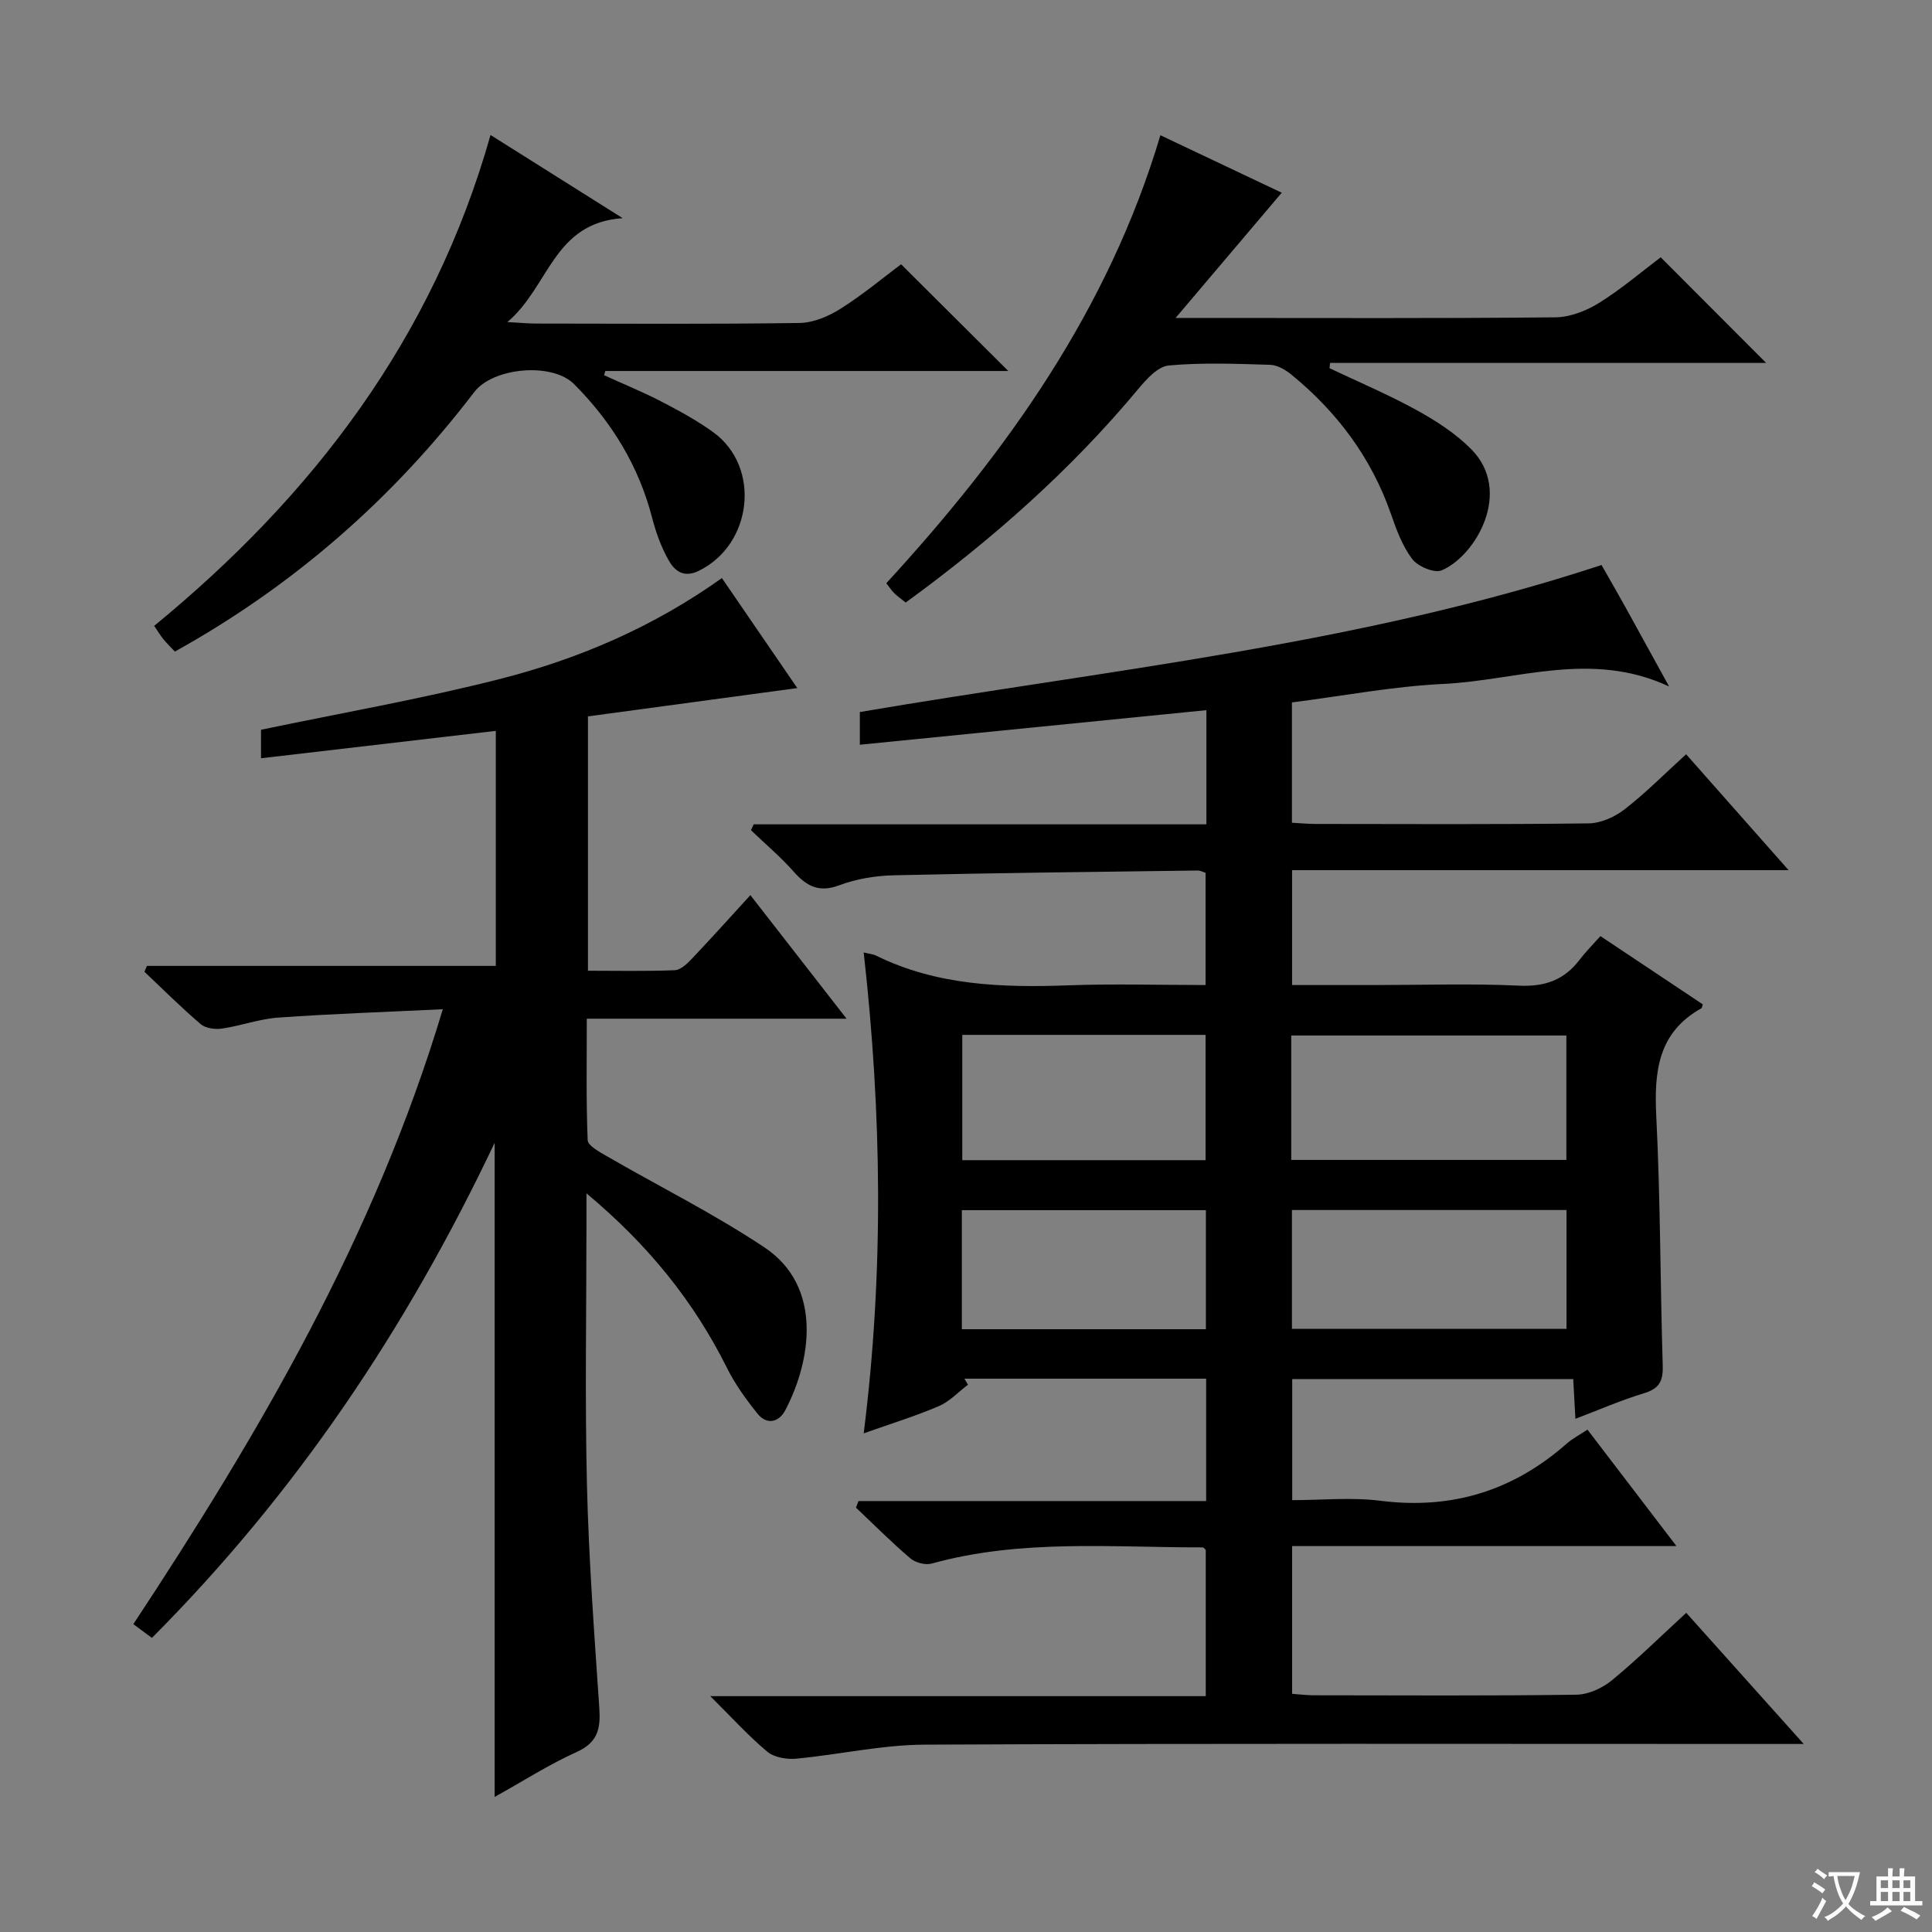 <svg enable-background="new 0 0 400 400" viewBox="0 0 400 400" xmlns="http://www.w3.org/2000/svg"><rect x="0" y="0" width="400" height="400" fill="#808080" stroke="none"/><path d="m377.9 391.2c-.2.3-.4.5-.6.8-.7-.6-1.4-1-2.2-1.5.2-.3.4-.5.5-.8.6.4 1.4.8 2.3 1.5zm-1.8 6.1c-.2-.2-.5-.4-.9-.6.4-.6.8-1.2 1.2-1.9s.7-1.3.9-1.9c.3.3.5.5.8.7-.7 1.3-1.4 2.6-2 3.7zm2.2-9c-.3.3-.5.5-.6.8-.6-.6-1.3-1.1-2-1.5.3-.3.5-.5.6-.7.6.5 1.3.9 2 1.4zm.3.2v-.9h2 4.5c-.3 1.3-.6 2.5-1 3.6s-.9 2.1-1.4 3c.4.5 1 1 1.6 1.4s1.2.8 1.9 1.1c-.3.2-.5.4-.8.8-.4-.3-1-.7-1.6-1.2s-1.2-1.1-1.6-1.6c-.5.6-1.1 1.1-1.7 1.6s-1.4.9-2.1 1.4c-.1-.3-.3-.5-.7-.8.6-.2 1.2-.5 1.9-1s1.4-1.1 2-1.8c-.5-.8-.9-1.6-1.2-2.5s-.6-2-.8-3.2c-.4.1-.7.1-1 .1zm2.5 2.7c.3 1 .7 1.7 1 2.2.3-.5.6-1.1 1-2s.6-1.9.9-3h-3.2-.4c.1.9.3 1.8.7 2.8z" fill="#fafbfa"/><path d="m396.5 388.5v1.5 3.6h1.5v.9c-.4 0-1 0-1.7 0h-7.9c-.5 0-.9 0-1.2 0v-.9h1.3v-3.5c0-.7 0-1.2 0-1.6h2.4c0-.8 0-1.4 0-1.7h1c0 .3-.1.8-.1 1.7h1.5c0-.8 0-1.4 0-1.7h1c0 .3-.1.9-.1 1.7zm-8.2 9.2c-.2-.3-.5-.5-.8-.8.8-.3 1.4-.6 1.9-.9s1-.7 1.4-1.1c.3.3.6.5.9.8-1.6 1-2.8 1.6-3.4 2zm2.6-6.8v-1.6h-1.5v1.6zm0 2.7v-1.9h-1.5v1.9zm2.4-2.7v-1.6h-1.5v1.6zm0 2.7v-1.9h-1.5v1.9zm.2 2 .7-.8c.4.2.9.5 1.6.8s1.3.7 1.8 1c-.3.3-.5.5-.8.8-.4-.3-1.5-1-3.3-1.8zm2-4.7v-1.6h-1.4v1.6zm0 2.7v-1.9h-1.4v1.9z" fill="#fafbfa"/><g fill="#010000"><path d="m326.17 293.75c-.16-2.96-.29-5.42-.45-8.22-19.33 0-38.56 0-58.18 0v25.06c6.07 0 12.26-.63 18.28.13 14.75 1.86 27.45-2.06 38.53-11.82 1.23-1.08 2.73-1.85 4.32-2.91 5.95 7.79 11.86 15.52 18.42 24.11-27.13 0-53.18 0-79.57 0v30.59c1.47.1 2.91.29 4.35.3 18.16.02 36.33.13 54.49-.12 2.49-.03 5.38-1.35 7.35-2.97 5.24-4.3 10.08-9.09 15.41-13.98 8.05 8.99 15.79 17.62 24.32 27.15-2.61 0-4.32 0-6.03 0-58.66 0-117.31-.13-175.97.14-8.89.04-17.77 2.08-26.67 2.91-1.95.18-4.52-.28-5.94-1.47-3.91-3.28-7.36-7.1-11.77-11.48h102.58c0-10.35 0-20.27 0-30.28-.15-.12-.4-.52-.65-.52-18.76.03-37.62-1.77-56.1 3.35-1.3.36-3.35-.18-4.4-1.07-3.91-3.33-7.54-6.98-11.27-10.51.17-.45.35-.9.52-1.36h71.98c0-8.91 0-16.99 0-25.34-16.86 0-33.46 0-50.05 0 .25.42.49.83.74 1.25-2 1.51-3.8 3.48-6.03 4.43-4.83 2.07-9.88 3.62-15.56 5.64 4.21-33.51 3.73-66.31 0-99.56 1.15.28 1.92.33 2.56.65 12.66 6.23 26.17 6.65 39.9 6.15 9.3-.34 18.63-.06 28.32-.06 0-7.83 0-15.41 0-23.23-.44-.13-1.04-.49-1.65-.48-20.98.28-41.95.5-62.92.99-3.77.09-7.71.73-11.22 2.05-4.23 1.6-6.79.24-9.49-2.81-2.71-3.06-5.87-5.73-8.84-8.57.19-.41.37-.82.56-1.22h93.73c0-8.12 0-15.56 0-23.64-23.88 2.38-47.58 4.75-71.75 7.16 0-2.34 0-4.39 0-6.77 51.23-8.73 103.38-13.92 153.56-30.44 1.61 2.84 3.27 5.69 4.87 8.58 2.88 5.2 5.74 10.42 9.12 16.57-16.14-7.55-31.46-1.26-46.74-.53-10.39.5-20.71 2.47-31.35 3.83v24.91c1.71.09 3.33.25 4.95.25 18.83.02 37.66.12 56.49-.12 2.52-.03 5.4-1.33 7.44-2.91 4.31-3.34 8.18-7.26 12.73-11.4 6.94 7.85 13.66 15.46 21.22 24-35.02 0-68.74 0-102.8 0v23.78h17.51c9.83 0 19.68-.33 29.49.13 5.33.25 9.32-1.16 12.5-5.33 1.21-1.59 2.63-3.01 4.34-4.93 7.32 4.88 14.31 9.53 21.19 14.13-.17.54-.17.75-.26.8-9.08 5.04-9.83 13.2-9.36 22.51.86 17.11.8 34.27 1.33 51.41.1 3.15-.62 4.8-3.8 5.77-4.72 1.42-9.28 3.42-14.28 5.32zm-58.83-53.6h56.96c0-8.87 0-17.28 0-25.76-19.13 0-37.96 0-56.96 0zm56.99 10.37c-19.26 0-37.97 0-56.85 0v24.61h56.85c0-8.38 0-16.31 0-24.61zm-125.1-10.32h50.37c0-8.94 0-17.5 0-25.94-16.98 0-33.56 0-50.37 0zm-.09 35h50.53c0-8.46 0-16.53 0-24.65-17.02 0-33.71 0-50.53 0z"/><path d="m31.45 339.11c-1.32-.98-2.48-1.84-3.84-2.85 26.15-39.65 49.94-80.23 64.07-127.31-12.02.58-23.06.95-34.07 1.73-3.93.28-7.76 1.71-11.68 2.28-1.41.21-3.37-.06-4.39-.93-4.03-3.44-7.79-7.2-11.64-10.84.17-.4.34-.8.52-1.21h72.23c0-16.57 0-32.47 0-48.66-16.26 1.9-32.22 3.76-48.61 5.67 0-2.22 0-4.28 0-5.9 16.49-3.45 33.15-6.36 49.49-10.52 16.3-4.15 31.74-10.77 45.93-20.89 5.16 7.54 10.17 14.84 15.61 22.78-14.99 2.03-29.04 3.93-43.34 5.86v52.66c6.1 0 12.04.13 17.97-.11 1.22-.05 2.56-1.34 3.53-2.36 3.99-4.2 7.87-8.52 12.13-13.18 6.66 8.55 13.03 16.73 19.91 25.58-18.2 0-35.59 0-53.78 0 0 8.66-.15 16.92.18 25.15.05 1.14 2.38 2.39 3.85 3.25 10.92 6.32 22.28 11.97 32.75 18.95 12.22 8.15 9.62 23.65 4.3 33.74-1.3 2.46-3.8 3.09-5.73.69-2.37-2.95-4.64-6.09-6.32-9.46-6.86-13.75-16.22-25.41-29.1-36.16v6.29c0 18-.33 36 .1 53.99.37 15.44 1.52 30.87 2.56 46.28.28 4.19-.25 7.09-4.63 9.07-5.84 2.64-11.28 6.14-17.04 9.34 0-44.98 0-89.46 0-135.43-18.32 38.61-41.17 72.6-70.96 102.5z"/><path d="m208.75 76.81c-27.65 0-55.54 0-83.43 0-.08.29-.16.58-.24.88 3.96 1.8 8 3.45 11.86 5.45 3.68 1.91 7.37 3.91 10.72 6.34 9.97 7.21 8.13 23.33-3.04 28.73-3.15 1.52-5-.1-6.21-2.25-1.53-2.71-2.62-5.76-3.4-8.78-2.79-10.76-8.38-19.85-16.15-27.65-4.55-4.57-16.76-3.47-20.68 1.65-16.89 22.12-37.39 40.06-61.97 53.72-.85-.9-1.66-1.68-2.37-2.55-.63-.77-1.14-1.63-1.92-2.77 32.86-26.97 57.72-59.49 69.64-101.63 8.95 5.64 17.47 11 27.36 17.22-14.4.97-15.18 14.17-23.87 21.51 2.87.16 4.42.31 5.96.31 18.16.02 36.32.14 54.48-.12 2.88-.04 6.03-1.36 8.52-2.94 4.62-2.91 8.85-6.45 12.55-9.22 7.59 7.55 14.85 14.79 22.19 22.1z"/><path d="m240.25 28c8.97 4.25 17.51 8.29 25.12 11.9-6.94 8.18-13.93 16.44-21.98 25.93h6.65c23.99 0 47.98.11 71.97-.13 3.04-.03 6.39-1.33 9.02-2.96 4.64-2.89 8.84-6.48 12.8-9.47 7.32 7.33 14.45 14.48 21.83 21.87-29.84 0-60.06 0-90.28 0-.04.36-.08.72-.12 1.09 6.05 2.87 12.24 5.48 18.09 8.71 4.04 2.23 8.07 4.84 11.28 8.09 8.62 8.73.92 22.07-6.16 25.06-1.51.63-4.92-.81-6.08-2.34-2.05-2.71-3.29-6.12-4.43-9.4-4.07-11.65-11.17-21.1-20.64-28.83-1.22-.99-2.89-1.95-4.38-1.99-6.99-.21-14.03-.5-20.97.14-2.25.21-4.61 2.83-6.3 4.86-14.04 16.87-30.34 31.23-48.15 44.22-.85-.68-1.65-1.23-2.34-1.9-.57-.55-1.01-1.24-1.68-2.1 24.98-27.2 45.98-56.62 56.75-92.75z"/></g></svg>